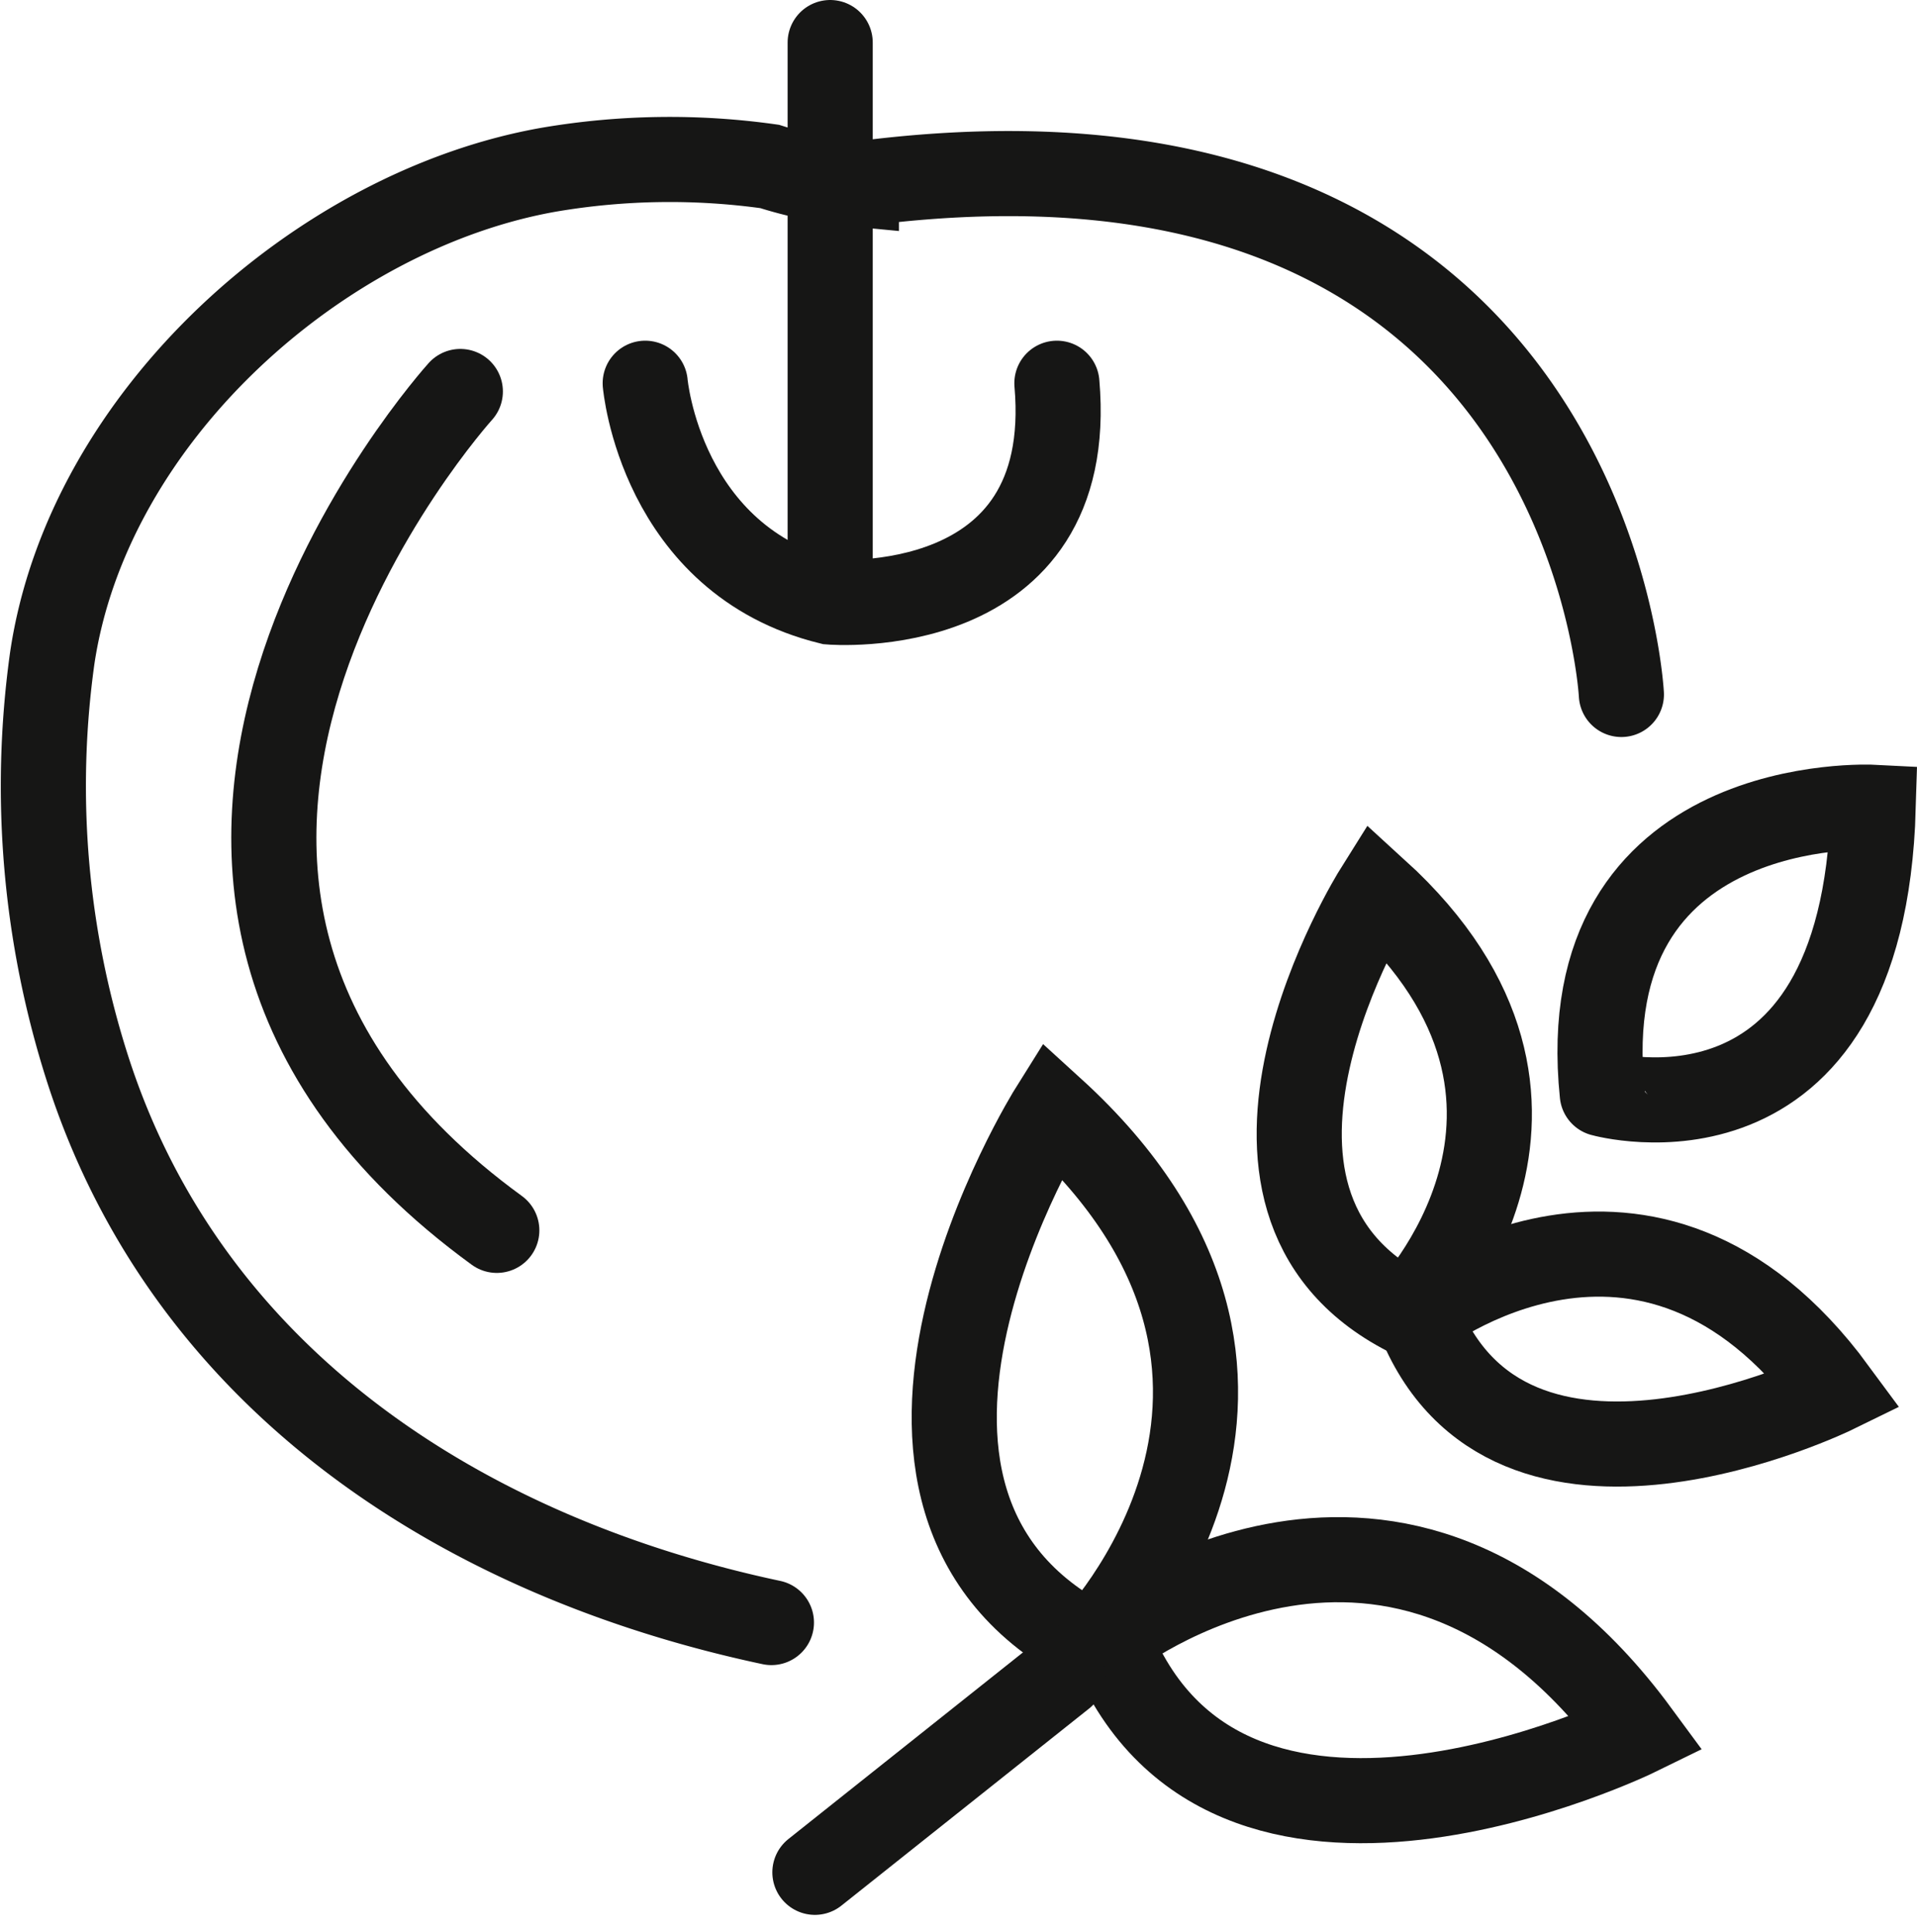 <svg xmlns="http://www.w3.org/2000/svg" width="45.042" height="45.405" viewBox="0 0 45.042 45.405"><defs><style>.a{fill:none;stroke:#161615;stroke-linecap:round;stroke-miterlimit:10;stroke-width:2px;}</style></defs><g transform="translate(-1510.466 -543)"><path class="a" d="M125.48,136.687s-.749-14.287-17.974-11.991a9.769,9.769,0,0,1-2.038-.417,16.879,16.879,0,0,0-5.171.073c-5.38.938-10.844,5.8-11.686,11.485a21.767,21.767,0,0,0,.835,9.66c2.372,7.368,8.909,11.479,16.063,13" transform="translate(1423.082 422.633)"/><path class="a" d="M102.245,129.082s.357,4.163,4.342,5.142c0,0,5.821.49,5.331-5.142" transform="translate(1423.381 422.924)"/><line class="a" y2="12.857" transform="translate(1529.972 544)"/><path class="a" d="M98.2,129.082s-10.408,11.51.857,19.714" transform="translate(1423.082 423.118)"/><path class="a" d="M130.694,138.653s-7.1-.367-6.367,6.735C124.327,145.388,130.449,147.1,130.694,138.653Z" transform="translate(1423.786 423.318)"/><path class="a" d="M119.184,140.49s-4.531,7.224.734,9.918C119.918,150.408,124.694,145.51,119.184,140.49Z" transform="translate(1423.621 423.463)"/><path class="a" d="M129.781,152.04s-7.658,3.751-9.788-1.766C119.993,150.274,125.363,146.036,129.781,152.04Z" transform="translate(1423.786 423.65)"/><path class="a" d="M111.7,145.072s-5.748,9.166.932,12.583C112.634,157.655,118.693,151.441,111.7,145.072Z" transform="translate(1423.486 424.01)"/><path class="a" d="M125.147,159.726s-9.716,4.759-12.418-2.241C112.729,157.485,119.542,152.108,125.147,159.726Z" transform="translate(1423.786 424.01)"/><line class="a" x1="5.818" y2="4.63" transform="translate(1529.613 582.37)"/></g></svg>